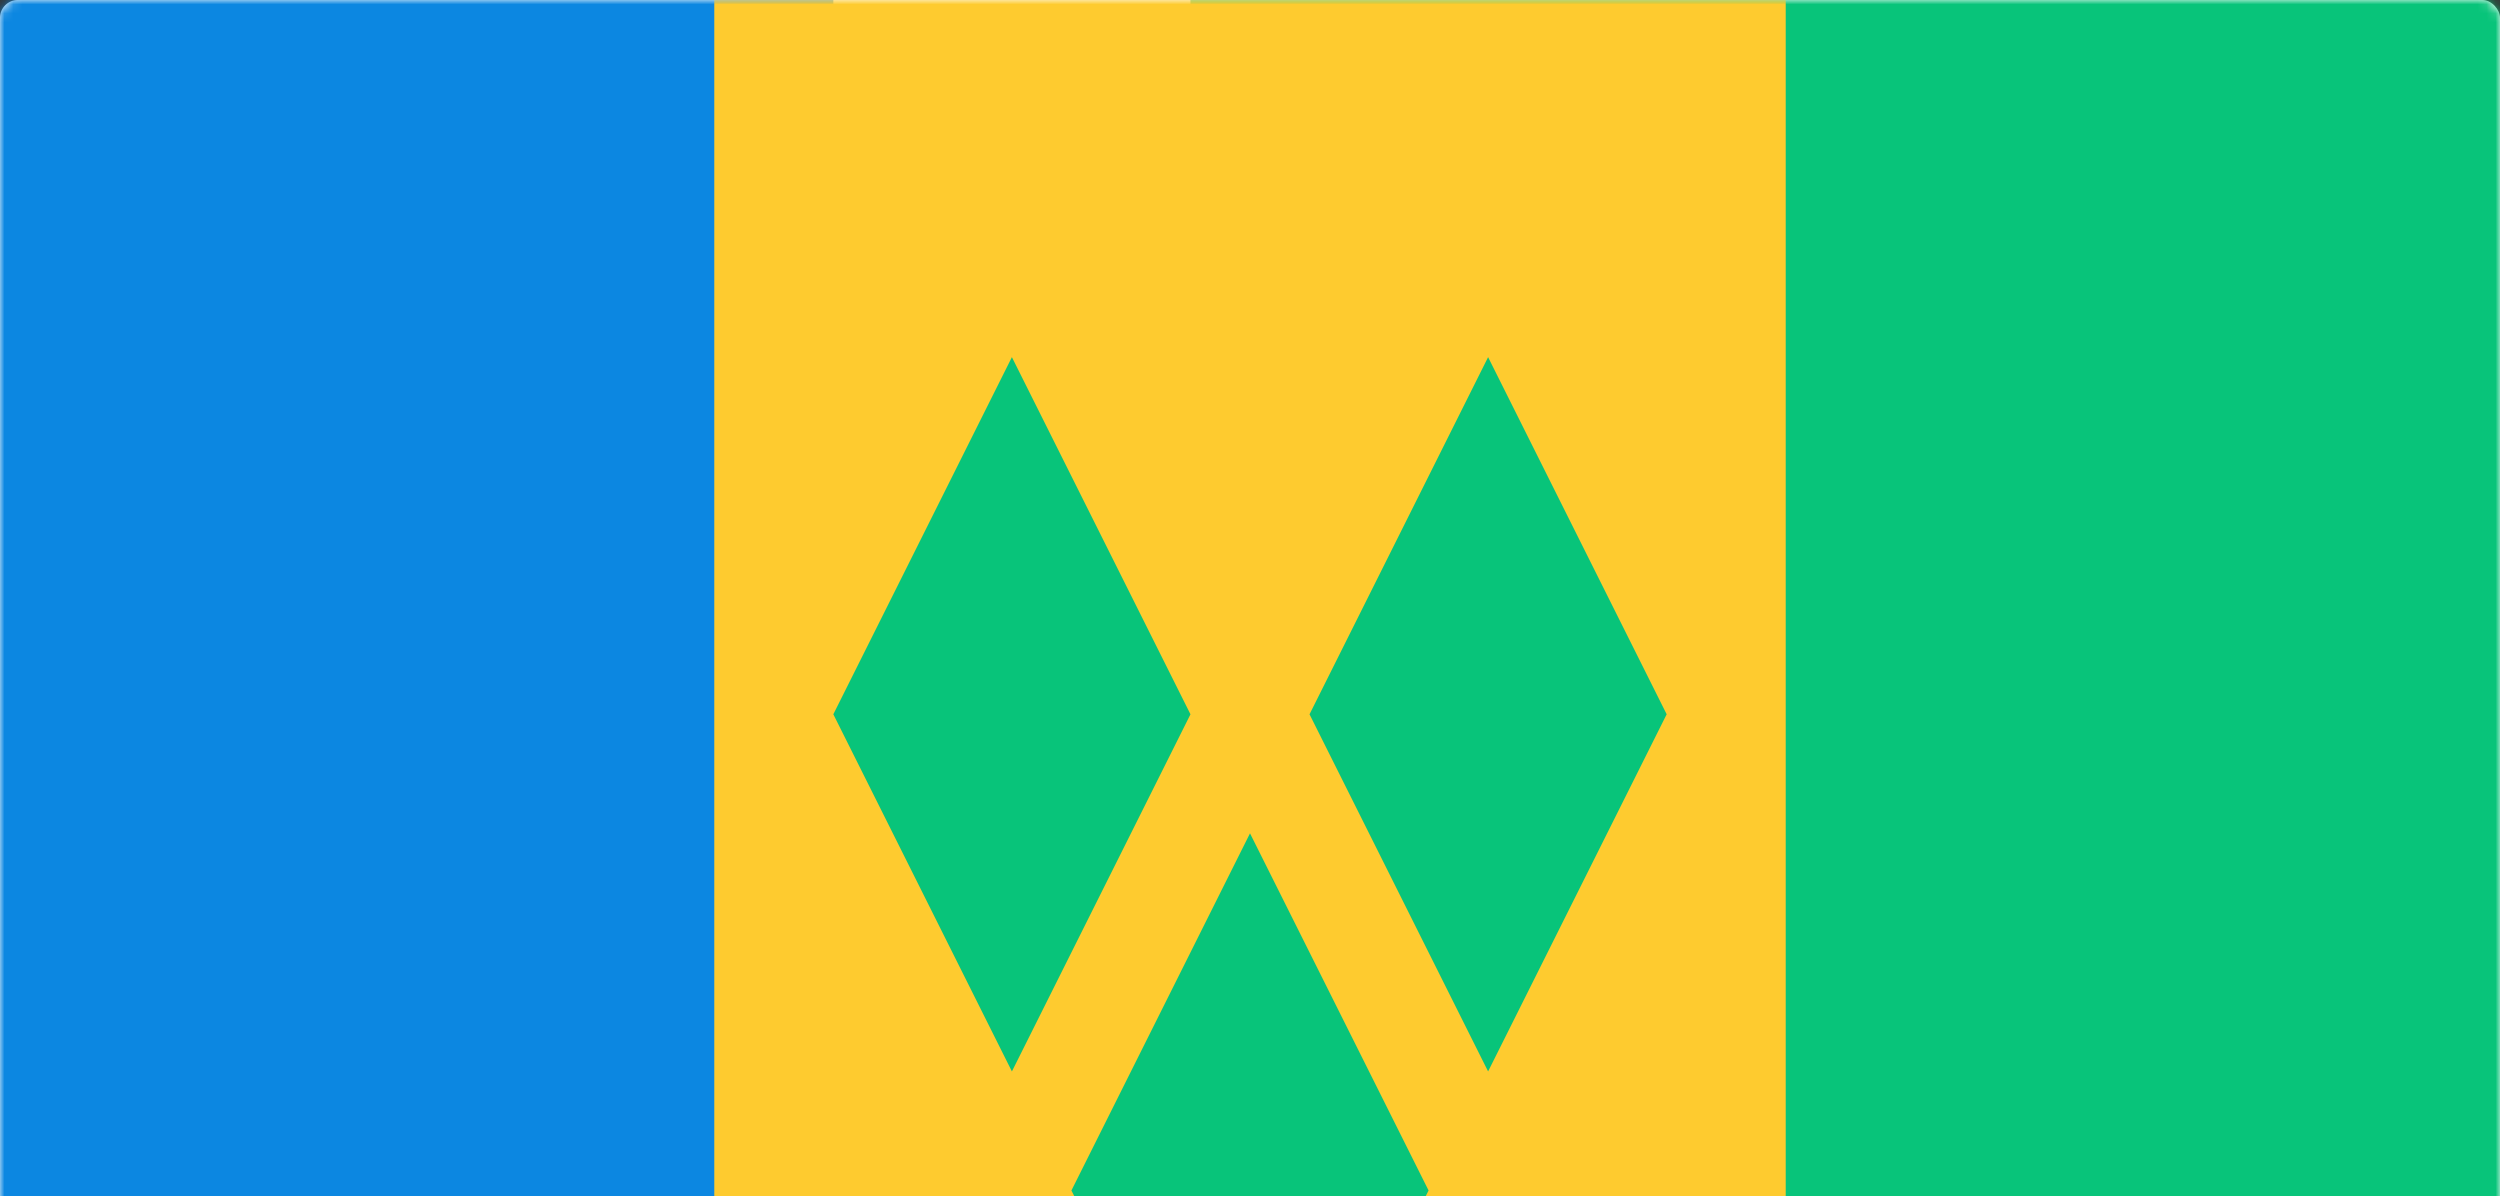 <svg width="280" height="134" viewBox="0 0 280 134" xmlns="http://www.w3.org/2000/svg" xmlns:xlink="http://www.w3.org/1999/xlink"><rect x="0" y="0" width="280" height="134" fill="#333333" stroke="none"/><title>VC</title><defs><rect id="a" width="280" height="200" rx="2"/></defs><g fill="none" fill-rule="evenodd"><mask id="b" fill="#fff"><use xlink:href="#a"/></mask><use fill="#FFF" xlink:href="#a"/><path fill="#08C47A" mask="url(#b)" d="M133.333 0H280v200H133.333z"/><path fill="#0C87E1" mask="url(#b)" d="M0 0h93.333v200H0z"/><path fill="#FECB2F" mask="url(#b)" d="M80 0h120v200H80z"/><path d="M146.667 80l20-40 20 40-20 40-20-40zm-53.334 0l20-40 20 40-20 40-20-40zM120 133.333l20-40 20 40-20 40-20-40z" fill="#08C47A" mask="url(#b)"/></g></svg>
